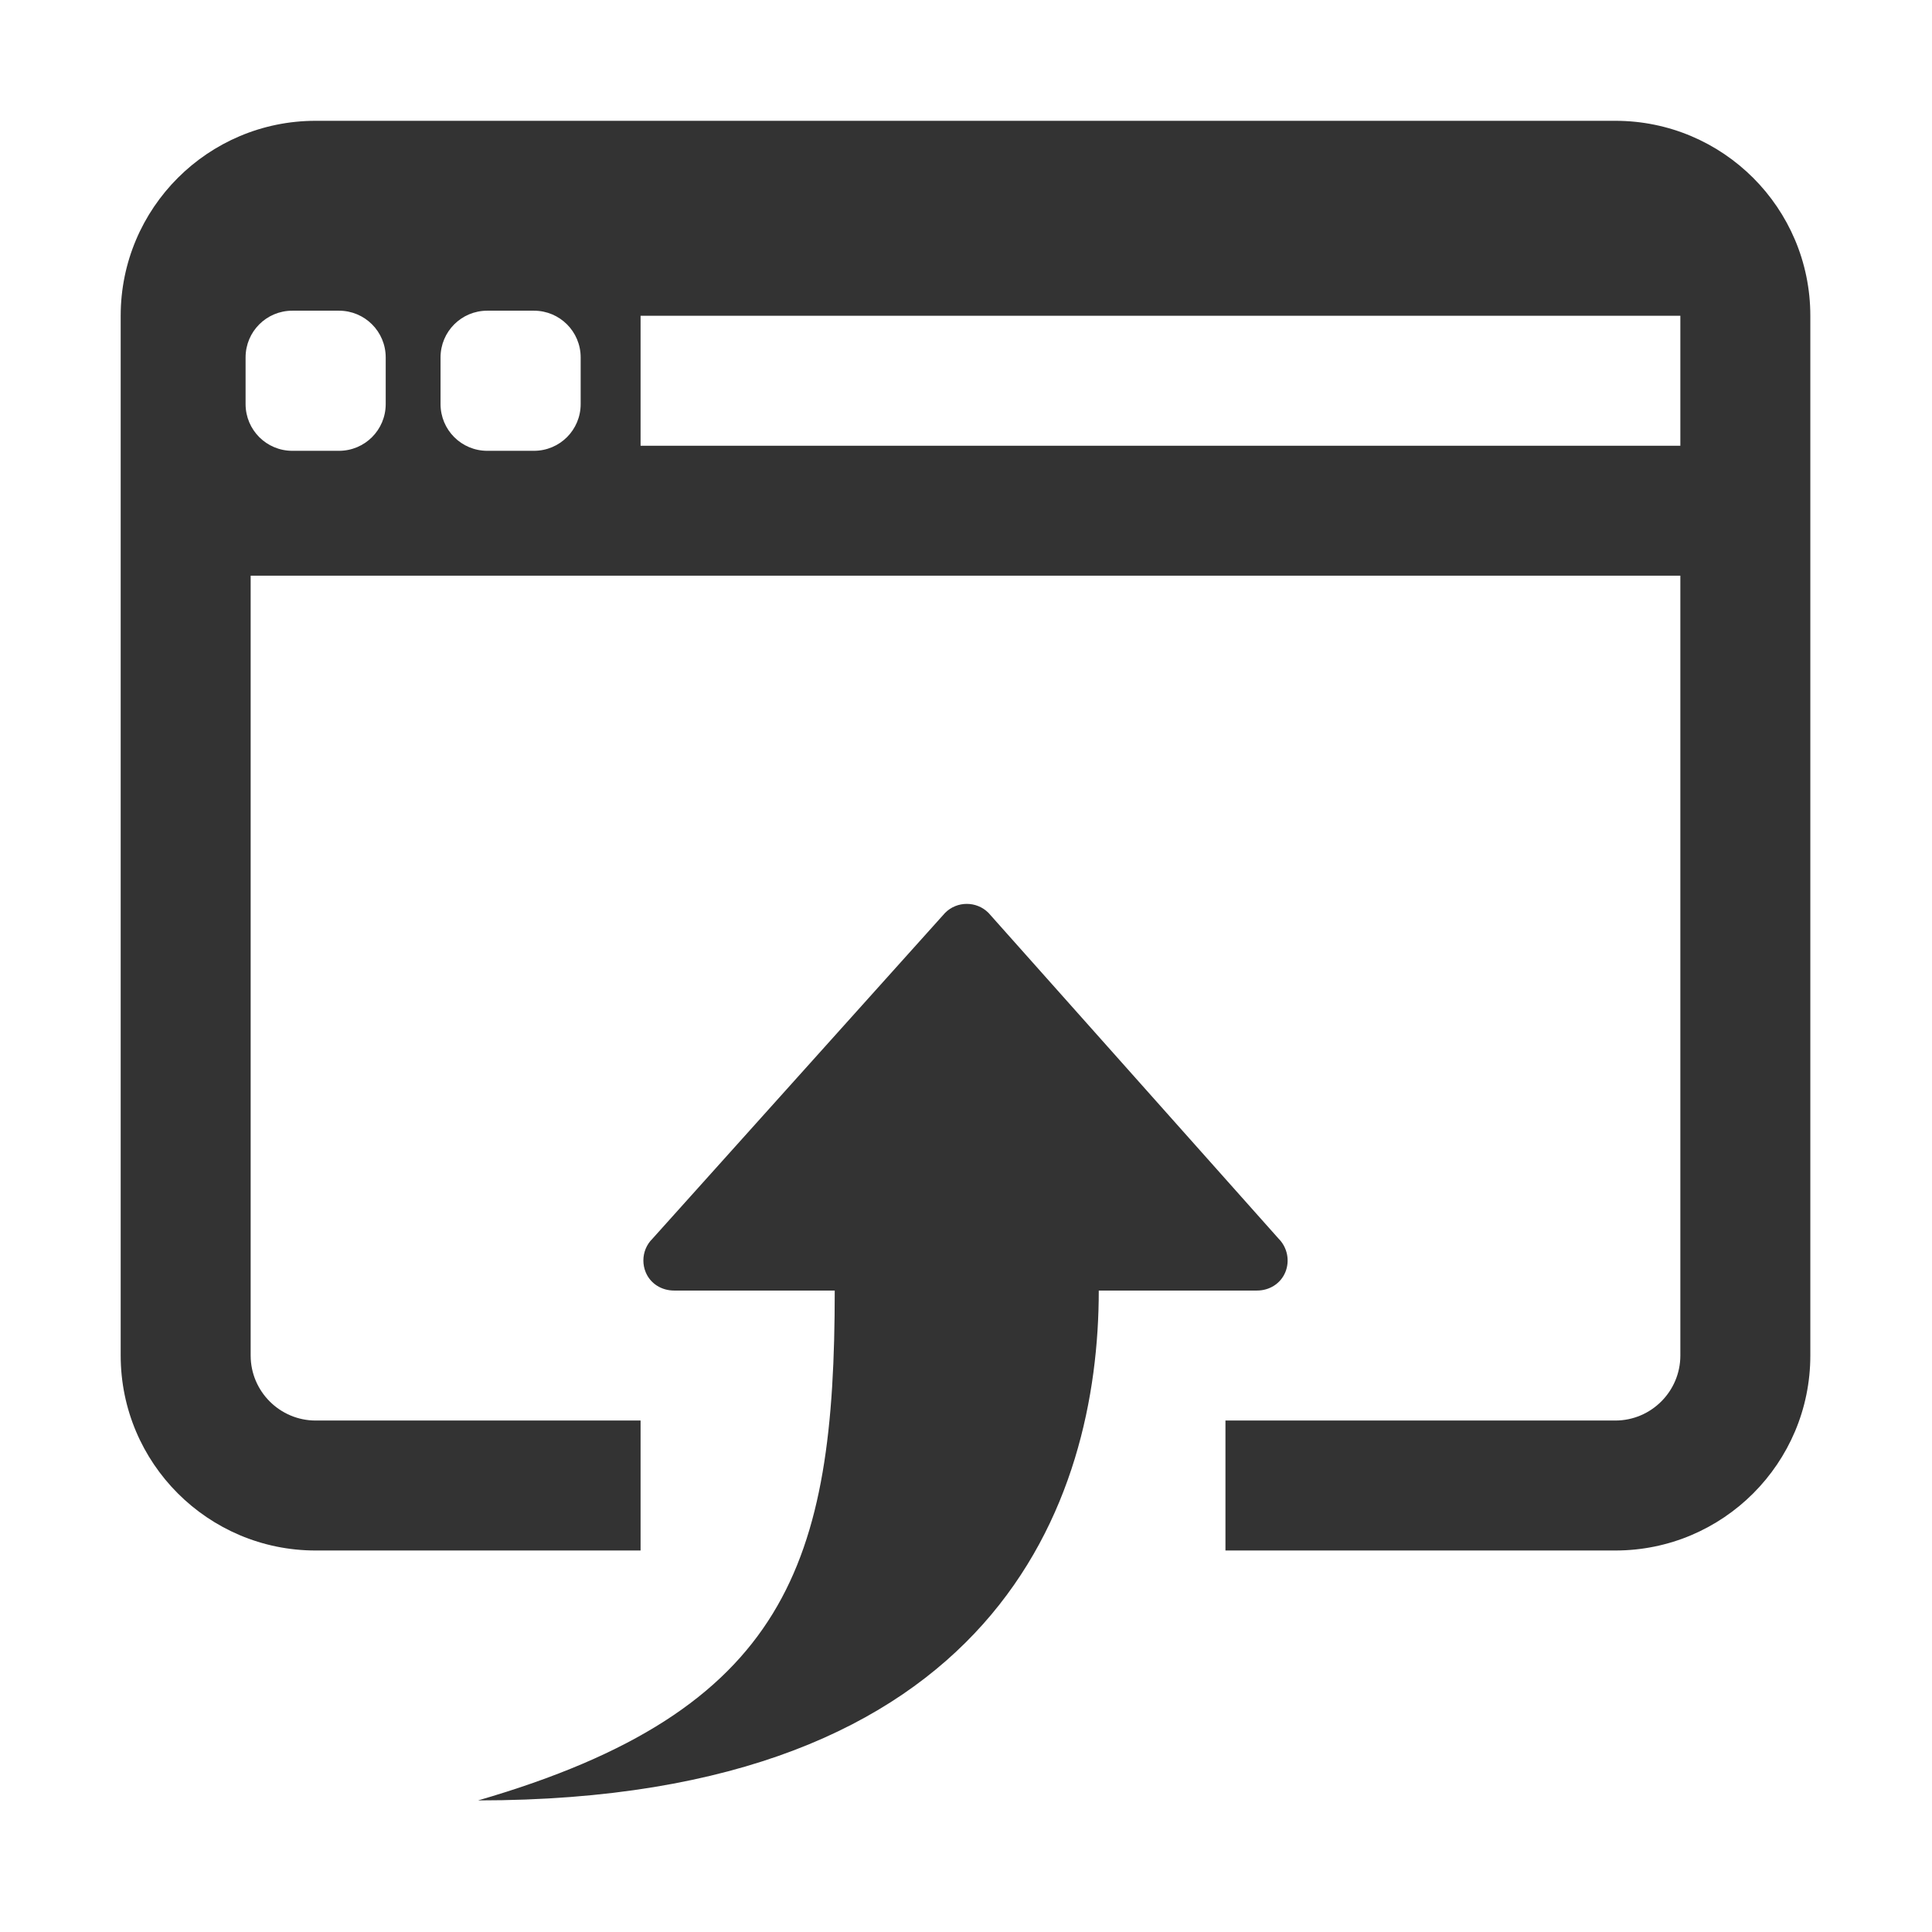 <?xml version="1.0" encoding="utf-8"?>
<!-- Generator: Adobe Illustrator 16.0.0, SVG Export Plug-In . SVG Version: 6.00 Build 0)  -->
<!DOCTYPE svg PUBLIC "-//W3C//DTD SVG 1.1//EN" "http://www.w3.org/Graphics/SVG/1.1/DTD/svg11.dtd">
<svg version="1.1" id="图形" xmlns="http://www.w3.org/2000/svg" xmlns:xlink="http://www.w3.org/1999/xlink" x="0px" y="0px"
	 width="1000.637px" height="1000.678px" viewBox="15.167 -16.333 1000.637 1000.678"
	 enable-background="new 15.167 -16.333 1000.637 1000.678" xml:space="preserve">
<g>
	<path fill="#333333" d="M680.859,642.615c2.465-5.918,1.084-12.82-3.418-17.354L527.129,456.46c-6.18-6.195-16.304-6.195-22.467,0
		L353.07,625.261c-3.073,3.023-4.684,7.098-4.684,11.24c0,2.038,0.395,4.143,1.217,6.114c2.449,5.917,8.234,9.465,14.708,9.465
		h83.192c0,140.879-24.159,217.498-184.708,264.072c268.804,0,321.46-155.472,321.46-264.072h81.943
		C672.609,652.08,678.393,648.532,680.859,642.615"/>
	<path fill="#333333" d="M851.811,46.236H178.65c-55.73,0-100.975,45.195-100.975,100.975V685.74
		c0,55.746,45.245,100.975,100.975,100.975h168.29v-67.316H178.65c-18.539,0-33.659-15.12-33.659-33.658V281.843h740.477V685.74
		c0,18.538-15.118,33.658-33.657,33.658H649.863v67.316h201.948c55.747,0,100.975-45.229,100.975-100.975V147.211
		C952.786,91.431,907.558,46.236,851.811,46.236 M214.937,192.948c0,13.395-10.814,24.208-24.208,24.208H166.57
		c-13.395,0-24.208-10.814-24.208-24.208v-24.159c0-13.394,10.814-24.208,24.208-24.208h24.159
		c13.394,0,24.208,10.814,24.208,24.208V192.948z M315.911,192.948c0,13.395-10.814,24.208-24.208,24.208h-24.159
		c-13.395,0-24.208-10.814-24.208-24.208v-24.159c0-13.394,10.814-24.208,24.208-24.208h24.159
		c13.394,0,24.208,10.814,24.208,24.208V192.948z M885.468,214.526H346.94v-67.315h538.528V214.526z"/>
</g>
</svg>
